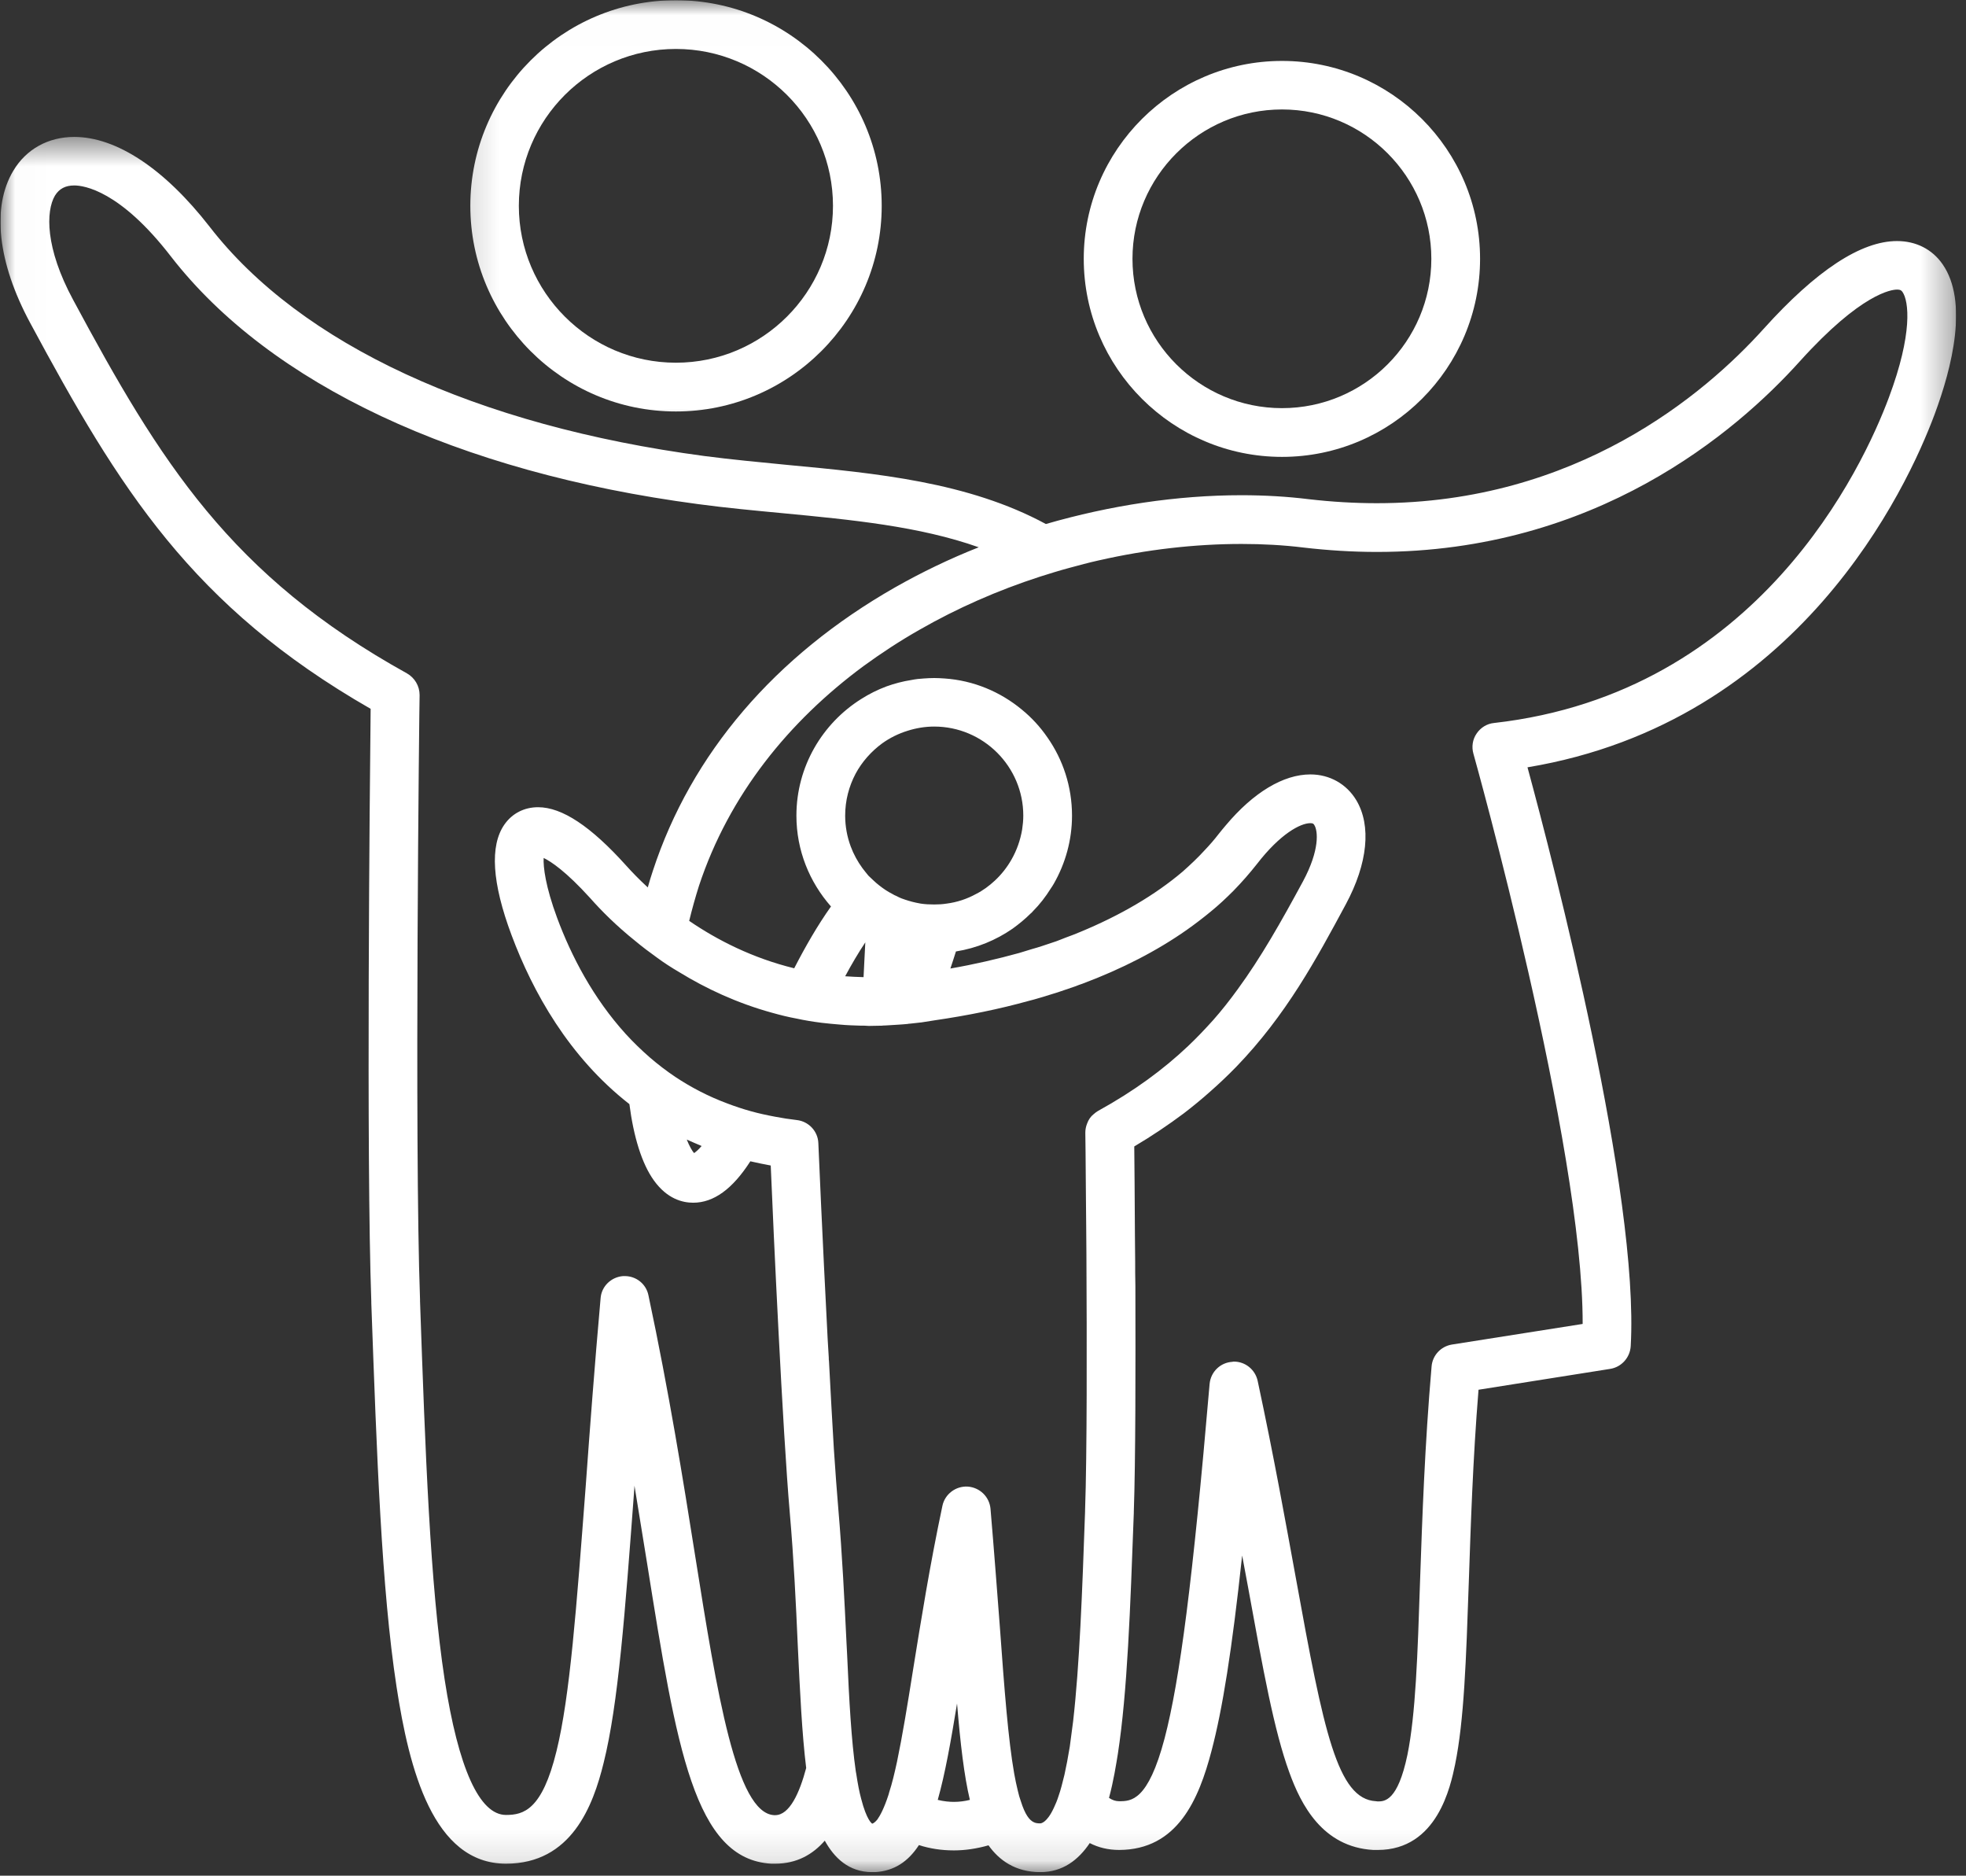 <svg width="65" height="62" viewBox="0 0 65 62" fill="none" xmlns="http://www.w3.org/2000/svg">
<rect x="0" y="0" width="65" height="62" fill="#333333" stroke="none"/>
<g clip-path="url(#clip0_27_19340)">
<mask id="mask0_27_19340" style="mask-type:luminance" maskUnits="userSpaceOnUse" x="15" y="0" width="16" height="15">
<path d="M15.154 0.007H30.155V14.362H15.154V0.007Z" fill="white"/>
</mask>
<g mask="url(#mask0_27_19340)">
<path d="M22.347 1.618C25.211 1.618 27.54 3.94 27.54 6.804C27.54 9.66 25.211 11.989 22.347 11.989C19.483 11.989 17.154 9.66 17.154 6.804C17.154 3.94 19.483 1.618 22.347 1.618ZM22.347 13.601C26.097 13.601 29.151 10.546 29.151 6.804C29.151 3.054 26.097 0.007 22.347 0.007C18.597 0.007 15.55 3.054 15.55 6.804C15.55 10.546 18.597 13.601 22.347 13.601Z" fill="white"/>
</g>
<mask id="mask1_27_19340" style="mask-type:luminance" maskUnits="userSpaceOnUse" x="0" y="4" width="65" height="58">
<path d="M0.015 4.504H64.675V61.882H0.015V4.504Z" fill="white"/>
</mask>
<g mask="url(#mask1_27_19340)">
<path d="M62.448 13.146C61.599 15.417 58.142 22.91 49.396 23.898C49.162 23.92 48.949 24.052 48.818 24.25C48.686 24.44 48.649 24.689 48.715 24.916C48.752 25.048 52.34 37.858 52.326 43.762L48.005 44.443C47.638 44.502 47.36 44.802 47.331 45.168C47.104 47.797 47.023 50.163 46.95 52.258C46.869 54.726 46.803 56.674 46.532 58.007C46.21 59.545 45.77 59.545 45.551 59.545C45.536 59.545 45.514 59.538 45.492 59.538C44.218 59.472 43.764 57.238 42.848 52.185C42.504 50.31 42.123 48.171 41.581 45.644C41.5 45.27 41.171 45.007 40.797 45.007C40.782 45.007 40.761 45.007 40.746 45.014C40.35 45.036 40.028 45.344 39.992 45.747C39.435 52.243 39.01 55.524 38.505 57.458C37.955 59.538 37.399 59.538 36.996 59.538C36.886 59.538 36.776 59.502 36.666 59.428C36.82 58.857 36.901 58.322 36.959 57.971C37.274 55.92 37.369 53.181 37.486 50.009V49.973C37.545 48.303 37.545 45.205 37.538 42.509C37.531 42.231 37.531 41.96 37.531 41.696C37.531 41.403 37.523 41.118 37.523 40.839C37.516 39.55 37.508 38.481 37.501 37.895C38.094 37.544 38.636 37.177 39.135 36.804C39.442 36.569 39.735 36.328 40.006 36.086C40.314 35.815 40.599 35.544 40.87 35.266C42.526 33.552 43.522 31.699 44.496 29.89C45.221 28.542 45.346 27.29 44.84 26.447C44.518 25.913 43.961 25.598 43.324 25.598C42.431 25.598 41.442 26.191 40.526 27.282C40.446 27.377 40.365 27.473 40.285 27.575C40.145 27.758 39.984 27.941 39.823 28.11C39.603 28.352 39.354 28.586 39.098 28.813C38.182 29.589 37.04 30.256 35.714 30.805C35.553 30.871 35.392 30.937 35.223 30.996C35.128 31.032 35.026 31.076 34.923 31.113C34.769 31.164 34.615 31.215 34.462 31.267C34.352 31.303 34.234 31.34 34.125 31.369C33.978 31.413 33.839 31.457 33.693 31.501C32.975 31.699 32.22 31.875 31.422 32.014C31.488 31.823 31.546 31.633 31.605 31.45C32.294 31.34 32.931 31.076 33.48 30.695C33.693 30.541 33.89 30.38 34.073 30.197C34.103 30.175 34.125 30.153 34.147 30.124C34.374 29.897 34.571 29.641 34.74 29.37C34.776 29.318 34.813 29.26 34.842 29.209C35.223 28.542 35.443 27.773 35.443 26.96C35.443 26 35.143 25.107 34.63 24.375C34.388 24.023 34.103 23.715 33.78 23.452C33.07 22.866 32.191 22.492 31.224 22.426C31.114 22.419 30.997 22.412 30.887 22.412C30.77 22.412 30.66 22.419 30.55 22.426C30.411 22.434 30.272 22.448 30.133 22.477C29.847 22.521 29.569 22.595 29.305 22.69C29.012 22.8 28.734 22.939 28.47 23.107C27.188 23.913 26.331 25.341 26.331 26.96C26.331 28.11 26.764 29.157 27.474 29.963C27.027 30.593 26.632 31.281 26.258 32.006C24.881 31.669 23.717 31.076 22.786 30.439C22.882 30.044 22.991 29.655 23.109 29.282C24.105 26.271 26.082 23.84 28.551 22.016C29.144 21.584 29.759 21.181 30.404 20.815C31.656 20.097 32.997 19.511 34.374 19.064C34.696 18.962 35.026 18.859 35.355 18.771C35.677 18.684 36 18.596 36.329 18.523C37.911 18.164 39.508 17.98 41.046 17.98C41.742 17.98 42.431 18.017 43.09 18.098C43.903 18.193 44.723 18.244 45.522 18.244C52.751 18.244 57.387 14.296 59.504 11.945C61.54 9.689 62.544 9.572 62.719 9.572C62.851 9.572 62.873 9.616 62.902 9.653C63.108 9.953 63.247 11.015 62.448 13.146ZM27.943 26.96C27.943 26.462 28.067 25.993 28.287 25.576C28.499 25.18 28.807 24.836 29.166 24.572C29.422 24.389 29.701 24.25 30.008 24.155C30.287 24.067 30.58 24.016 30.887 24.016C32.506 24.016 33.832 25.334 33.832 26.96C33.832 27.114 33.817 27.268 33.795 27.414C33.736 27.766 33.619 28.102 33.443 28.41C33.297 28.666 33.114 28.901 32.894 29.106C32.704 29.282 32.499 29.436 32.264 29.553C31.971 29.714 31.642 29.824 31.297 29.868C31.158 29.89 31.026 29.897 30.887 29.897C30.733 29.897 30.587 29.89 30.44 29.868C30.389 29.86 30.338 29.846 30.287 29.838C30.118 29.802 29.95 29.75 29.796 29.692C29.745 29.67 29.693 29.648 29.642 29.619C29.591 29.597 29.54 29.575 29.496 29.545C29.349 29.472 29.21 29.377 29.078 29.274C29.005 29.216 28.932 29.157 28.866 29.091C28.814 29.04 28.763 28.996 28.712 28.945C28.646 28.864 28.58 28.784 28.514 28.696C28.353 28.476 28.221 28.234 28.126 27.978C28.009 27.663 27.943 27.319 27.943 26.96ZM28.609 31.149C28.587 31.523 28.573 31.904 28.551 32.299C28.346 32.292 28.14 32.285 27.943 32.27C28.155 31.875 28.375 31.501 28.609 31.149ZM36.161 36.826C36.058 36.906 35.985 37.016 35.941 37.141C35.904 37.236 35.883 37.331 35.883 37.441C35.883 37.463 35.897 38.364 35.904 39.682C35.912 40.217 35.912 40.817 35.919 41.462C35.934 44.362 35.941 48.068 35.875 49.914V49.951C35.78 52.653 35.692 55.034 35.48 56.894C35.443 57.187 35.406 57.465 35.37 57.729C35.311 58.088 35.253 58.395 35.194 58.659C35.128 58.93 35.069 59.165 35.004 59.348C34.952 59.516 34.894 59.648 34.842 59.758C34.608 60.263 34.41 60.27 34.396 60.27C34.33 60.27 34.249 60.27 34.169 60.227C34.037 60.161 33.89 59.985 33.751 59.538C33.714 59.436 33.678 59.318 33.648 59.179C33.605 59.011 33.568 58.82 33.531 58.623C33.334 57.502 33.209 55.876 33.055 53.745C32.967 52.609 32.872 51.32 32.748 49.87C32.711 49.475 32.396 49.167 31.993 49.138C31.598 49.116 31.239 49.387 31.158 49.775C30.733 51.782 30.448 53.584 30.191 55.173C30.001 56.374 29.832 57.399 29.657 58.234C29.576 58.608 29.496 58.945 29.4 59.238C29.393 59.274 29.378 59.311 29.371 59.34C29.232 59.765 29.1 60.014 29.005 60.146C28.932 60.234 28.873 60.27 28.844 60.278H28.836C28.829 60.278 28.653 60.168 28.47 59.45C28.412 59.238 28.36 58.967 28.309 58.63C28.302 58.608 28.302 58.579 28.294 58.549C28.148 57.531 28.075 56.22 28.009 54.719C28.001 54.58 27.994 54.44 27.987 54.294C27.921 52.939 27.848 51.408 27.716 49.87C27.672 49.35 27.62 48.669 27.569 47.893C27.518 47.014 27.459 46.01 27.408 44.992C27.401 44.956 27.401 44.919 27.401 44.875C27.386 44.67 27.379 44.465 27.364 44.26C27.196 41.03 27.056 37.836 27.056 37.785C27.042 37.39 26.734 37.067 26.346 37.023C26.097 36.994 25.863 36.958 25.636 36.914C25.357 36.862 25.086 36.804 24.823 36.73C24.559 36.657 24.295 36.569 24.046 36.474C23.416 36.24 22.845 35.94 22.325 35.595C22.032 35.398 21.754 35.185 21.49 34.958C21.204 34.709 20.941 34.453 20.692 34.182C19.608 32.988 18.89 31.604 18.421 30.344C18.033 29.296 17.959 28.659 17.974 28.359C18.216 28.476 18.707 28.798 19.512 29.685C19.886 30.109 20.384 30.607 21.006 31.105C21.226 31.289 21.468 31.472 21.724 31.655C21.951 31.823 22.2 31.984 22.464 32.138C23.336 32.673 24.361 33.156 25.533 33.478C25.797 33.552 26.06 33.618 26.339 33.669C26.602 33.727 26.881 33.772 27.166 33.808C27.364 33.83 27.569 33.852 27.774 33.867C28.001 33.889 28.236 33.896 28.47 33.903C28.507 33.903 28.543 33.903 28.58 33.903C28.631 33.903 28.675 33.911 28.727 33.911C28.873 33.911 29.012 33.903 29.159 33.903C29.195 33.896 29.239 33.896 29.276 33.896C29.312 33.896 29.356 33.889 29.393 33.889C29.598 33.874 29.811 33.867 30.016 33.845C30.038 33.837 30.059 33.837 30.081 33.837C30.213 33.823 30.345 33.808 30.47 33.794C30.616 33.772 30.755 33.749 30.895 33.727C32.001 33.566 33.041 33.354 34.015 33.083C34.073 33.068 34.132 33.054 34.183 33.039C34.388 32.98 34.593 32.922 34.791 32.856C34.857 32.834 34.923 32.819 34.982 32.797C35.179 32.731 35.37 32.666 35.56 32.6C35.633 32.57 35.707 32.541 35.78 32.519C37.091 32.028 38.256 31.428 39.244 30.732C39.515 30.541 39.772 30.344 40.021 30.139C40.292 29.919 40.541 29.685 40.782 29.443C41.061 29.157 41.317 28.864 41.559 28.557C42.328 27.561 42.995 27.209 43.324 27.209C43.419 27.209 43.434 27.238 43.456 27.275C43.573 27.465 43.639 28.088 43.082 29.128C42.357 30.468 41.691 31.648 40.914 32.709C40.658 33.061 40.394 33.398 40.109 33.72C39.845 34.013 39.574 34.299 39.281 34.577C38.468 35.346 37.508 36.057 36.3 36.723C36.249 36.752 36.205 36.789 36.161 36.826ZM31.539 59.56C31.4 59.56 31.209 59.545 31.004 59.494C31.246 58.637 31.436 57.568 31.642 56.308C31.752 57.641 31.876 58.696 32.066 59.494C31.891 59.538 31.715 59.56 31.539 59.56ZM22.706 37.668C22.867 37.741 23.028 37.807 23.197 37.88C23.087 38.012 22.999 38.078 22.948 38.115C22.882 38.041 22.794 37.888 22.706 37.668ZM25.628 59.999C25.621 59.999 25.606 59.999 25.592 59.999C24.339 59.926 23.709 55.986 22.984 51.43C22.581 48.889 22.12 46.018 21.439 42.817C21.365 42.443 21.036 42.18 20.655 42.18C20.64 42.18 20.626 42.18 20.604 42.18C20.208 42.209 19.886 42.517 19.857 42.912C19.651 45.227 19.498 47.292 19.366 49.108C19.058 53.151 18.846 56.066 18.399 57.883C17.923 59.831 17.308 59.992 16.729 59.992C15.85 59.992 15.154 58.447 14.7 55.51C14.217 52.36 14.063 48.024 13.887 43.007V42.956C13.697 37.719 13.865 23.122 13.873 22.976C13.873 22.675 13.711 22.404 13.455 22.258C7.625 19.028 5.296 15.271 2.417 9.909C1.487 8.188 1.516 6.979 1.816 6.467C1.956 6.24 2.161 6.13 2.454 6.13C2.776 6.13 3.97 6.298 5.654 8.481C8.928 12.7 15.118 15.607 23.072 16.662C23.995 16.787 24.947 16.875 25.863 16.962C28.17 17.182 30.396 17.395 32.359 18.09C31.393 18.471 30.47 18.918 29.591 19.416C25.621 21.679 22.852 24.916 21.585 28.784C21.526 28.959 21.468 29.15 21.417 29.333C21.138 29.077 20.904 28.835 20.706 28.615C19.534 27.311 18.582 26.682 17.791 26.682C17.33 26.682 16.934 26.887 16.678 27.253C16.187 27.956 16.268 29.186 16.912 30.908C17.615 32.79 18.809 34.936 20.809 36.496C20.948 37.573 21.219 38.466 21.622 39.023C22.061 39.631 22.567 39.755 22.918 39.755C23.592 39.755 24.215 39.309 24.808 38.386C25.028 38.437 25.247 38.481 25.482 38.525C25.57 40.671 25.877 47.307 26.112 50.009C26.244 51.518 26.317 53.034 26.375 54.367C26.449 55.92 26.515 57.304 26.654 58.44C26.434 59.267 26.104 59.999 25.628 59.999ZM64.228 8.737C63.884 8.239 63.349 7.968 62.719 7.968C61.525 7.968 60.046 8.942 58.31 10.869C56.369 13.022 52.128 16.633 45.522 16.633C44.789 16.633 44.035 16.589 43.273 16.501C42.562 16.413 41.808 16.369 41.046 16.369C38.915 16.369 36.703 16.706 34.579 17.321C32.008 15.93 28.976 15.644 26.016 15.366C25.116 15.278 24.178 15.19 23.284 15.073C15.748 14.069 9.939 11.381 6.929 7.492C5.442 5.581 3.853 4.526 2.454 4.526C1.597 4.526 0.864 4.929 0.439 5.646C-0.278 6.84 -0.081 8.671 0.996 10.671C3.948 16.157 6.343 20.039 12.254 23.43C12.225 26 12.107 38.276 12.276 43.015V43.066C12.459 48.134 12.613 52.507 13.111 55.759C13.528 58.476 14.319 61.603 16.729 61.603C18.89 61.603 19.608 59.699 19.959 58.264C20.442 56.323 20.662 53.349 20.97 49.226C20.97 49.189 20.977 49.145 20.977 49.108C21.124 50.002 21.263 50.859 21.395 51.679C22.369 57.78 22.955 61.464 25.504 61.603C25.548 61.603 25.592 61.603 25.628 61.603C26.346 61.603 26.873 61.296 27.269 60.842C27.576 61.398 28.053 61.882 28.836 61.882C28.866 61.882 28.895 61.882 28.932 61.882C29.561 61.845 30.023 61.538 30.382 60.988C30.741 61.105 31.129 61.164 31.539 61.164C31.913 61.164 32.301 61.105 32.682 60.996C33.026 61.479 33.561 61.882 34.396 61.882C35.135 61.882 35.655 61.479 36.029 60.922C36.315 61.069 36.637 61.149 37.003 61.149C38.929 61.142 39.633 59.487 40.057 57.868C40.416 56.506 40.731 54.55 41.068 51.416C41.134 51.774 41.2 52.133 41.266 52.477C41.764 55.217 42.123 57.202 42.628 58.586C43.009 59.641 43.72 61.054 45.404 61.149C45.456 61.149 45.507 61.149 45.551 61.149C47.528 61.149 47.961 59.025 48.107 58.33C48.407 56.865 48.473 54.858 48.561 52.309C48.627 50.405 48.693 48.273 48.883 45.937L53.234 45.248C53.608 45.19 53.893 44.875 53.915 44.494C54.201 39.462 51.374 28.571 50.502 25.363C59.482 23.869 63.056 16.12 63.957 13.71C64.55 12.121 65.078 9.968 64.228 8.737Z" fill="white"/>
</g>
<path d="M42.386 3.618C45.111 3.618 47.323 5.837 47.323 8.554C47.323 11.279 45.111 13.491 42.386 13.491C39.662 13.491 37.442 11.279 37.442 8.554C37.442 5.837 39.662 3.618 42.386 3.618ZM42.386 15.102C45.997 15.102 48.934 12.165 48.934 8.554C48.934 4.951 45.997 2.014 42.386 2.014C38.776 2.014 35.831 4.951 35.831 8.554C35.831 12.165 38.776 15.102 42.386 15.102Z" fill="white"/>
</g>
<defs>
<clipPath id="clip0_27_19340">
<rect width="64.66" height="61.875" fill="white" transform="translate(0.015 0.007)"/>
</clipPath>
</defs>
</svg>
